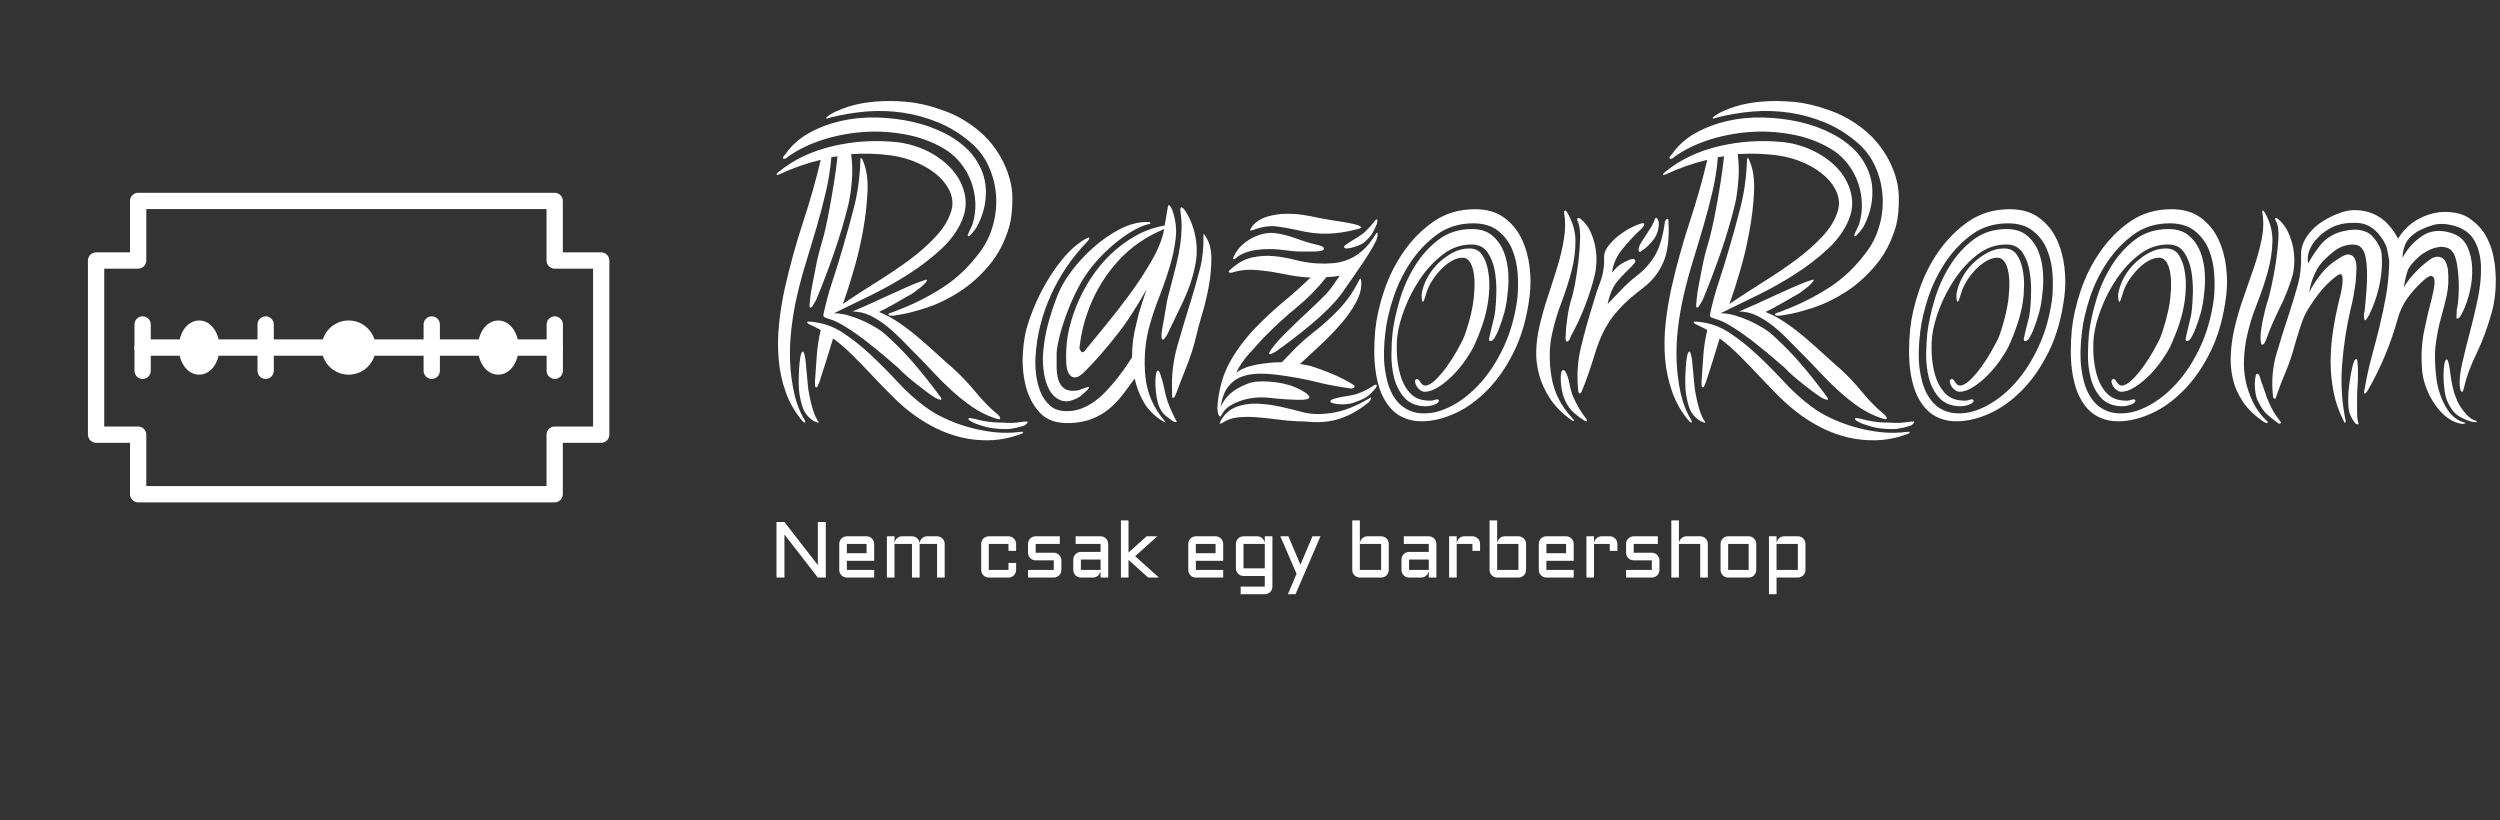 <svg xmlns="http://www.w3.org/2000/svg" version="1.1" xmlns:xlink="http://www.w3.org/1999/xlink" xmlns:svgjs="http://svgjs.dev/svgjs" width="1500" height="492" viewBox="0 0 1500 492"><rect x="0" y="0" width="1500" height="492" fill="#333333" stroke="none"/><g transform="matrix(1,0,0,1,-0.909,-37.455)"><svg viewBox="0 0 396 130" data-background-color="#ffffff" preserveAspectRatio="xMidYMid meet" height="492" width="1500" xmlns="http://www.w3.org/2000/svg" xmlns:xlink="http://www.w3.org/1999/xlink"><g id="tight-bounds" transform="matrix(1,0,0,1,0.24,9.897)"><svg viewBox="0 0 395.52 110.223" height="110.223" width="395.52"><g><svg viewBox="0 0 573.869 159.925" height="110.223" width="395.52"><g transform="matrix(1,0,0,1,178.349,23.237)"><svg viewBox="0 0 395.52 113.451" height="113.451" width="395.52"><g id="textblocktransform"><svg viewBox="0 0 395.52 113.451" height="113.451" width="395.52" id="textblock"><g><svg viewBox="0 0 395.52 78.042" height="78.042" width="395.52"><g transform="matrix(1,0,0,1,0,0)"><svg width="395.52" viewBox="0.483 -36.32 194.978 38.476" height="78.042" data-palette-color="#ffffff"><g class="wordmark-text-0" data-fill-palette-color="primary" id="text-0"><path d="M13.05-9.65L13.05-9.65Q14.65-8.2 16.05-6.58 17.45-4.95 18.75-3.2L18.75-3.2Q18.8-3.1 19.03-2.83 19.25-2.55 19.15-2.45L19.15-2.45Q19.1-2.4 18.78-2.53 18.45-2.65 18.35-2.75L18.35-2.75Q17.95-3 17.43-3.4 16.9-3.8 16.32-4.25 15.75-4.7 15.2-5.18 14.65-5.65 14.3-6.05L14.3-6.05Q14.05-6.25 13.1-7.08 12.15-7.9 10.95-8.85 9.75-9.8 8.5-10.6 7.25-11.4 6.45-11.6L6.45-11.6Q6.3-11.65 6.03-11.75 5.75-11.85 5.8-12.1L5.8-12.1Q6.2-14 6.8-15.8 7.4-17.6 7.95-19.5L7.95-19.5Q8.65-21.85 9.28-24.3 9.9-26.75 10-29.6L10-29.6Q10-29.85 10.05-29.85L10.05-29.85Q10.2-29.85 10.3-29.5L10.3-29.5Q10.9-28.15 10.8-26 10.7-23.85 10.28-21.53 9.85-19.2 9.22-17.07 8.6-14.95 8.15-13.7L8.15-13.7 8-13.3Q9.85-14.55 11.85-15.8 13.85-17.05 15.58-18.32 17.3-19.6 18.57-20.98 19.85-22.35 20.3-23.85L20.3-23.85Q20.6-24.85 20.23-25.85 19.85-26.85 18.93-27.73 18-28.6 16.6-29.25 15.2-29.9 13.5-30.15L13.5-30.15Q11.25-30.45 8.95-30.3L8.95-30.3Q9.15-28.8 9.03-27.28 8.9-25.75 8.65-24.65L8.65-24.65Q8-21.95 7-19.07 6-16.2 4.95-13.7L4.95-13.7Q4.85-13.55 4.65-13.2 4.45-12.85 4.3-12.9L4.3-12.9Q4.2-12.95 4.25-13.35 4.3-13.75 4.3-13.9L4.3-13.9Q4.35-14.5 4.53-15.38 4.7-16.25 4.88-17.2 5.05-18.15 5.28-19.03 5.5-19.9 5.7-20.55L5.7-20.55Q5.8-20.85 6.03-21.83 6.25-22.8 6.5-24.15 6.75-25.5 7-27.05 7.25-28.6 7.4-30.05L7.4-30.05 6.7-29.95Q6.55-28.05 6.1-26.1 5.65-24.15 5.08-22.18 4.5-20.2 3.88-18.18 3.25-16.15 2.8-14.2L2.8-14.2Q2.4-12.45 2.18-10.55 1.95-8.65 2.02-6.8 2.1-4.95 2.48-3.23 2.85-1.5 3.7-0.1L3.7-0.1Q3.8 0.15 3.7 0.15L3.7 0.15Q3.6 0.15 3.45 0L3.45 0Q2.2-1.45 1.55-3.25 0.9-5.05 0.73-7.03 0.55-9 0.78-11.1 1-13.2 1.45-15.2L1.45-15.2Q2.3-18.95 3.5-22.6 4.7-26.25 5.5-29.65L5.5-29.65Q4.25-29.35 3.05-28.93 1.85-28.5 0.8-28L0.8-28Q0.55-27.9 0.5-27.95L0.5-27.95Q0.45-28 0.55-28.13 0.65-28.25 0.75-28.3L0.75-28.3Q3.25-30.35 6.85-31.2 10.45-32.05 14.2-31.65L14.2-31.65Q16.15-31.4 17.78-30.55 19.4-29.7 20.45-28.48 21.5-27.25 21.83-25.75 22.15-24.25 21.5-22.75L21.5-22.75Q20.75-21 19.13-19.5 17.5-18 15.48-16.7 13.45-15.4 11.2-14.3 8.95-13.2 7-12.25L7-12.25Q7.8-12.25 8.65-12 9.5-11.75 10.33-11.38 11.15-11 11.88-10.55 12.6-10.1 13.05-9.65ZM26.9-22.15L26.9-22.15Q26.15-19.55 24.63-17.73 23.1-15.9 21.25-14.7 19.4-13.5 17.5-12.88 15.6-12.25 14.2-12.05L14.2-12.05Q13.8-11.95 13.48-11.98 13.15-12 13.2-12.1L13.2-12.1Q13.1-12.2 13.43-12.3 13.75-12.4 14.1-12.55L14.1-12.55Q16.8-13.55 19.3-15.15 21.8-16.75 23.7-19.4L23.7-19.4Q24.6-20.65 25.05-22.3 25.5-23.95 25.38-25.65 25.25-27.35 24.53-28.95 23.8-30.55 22.4-31.7L22.4-31.7Q20.75-33.1 18.8-33.9 16.85-34.7 14.8-35 12.75-35.3 10.65-35.13 8.55-34.95 6.6-34.45L6.6-34.45Q6.25-34.35 6.2-34.33 6.15-34.3 6.1-34.4L6.1-34.4Q6.1-34.45 6.5-34.75L6.5-34.75Q7.3-35.25 8.63-35.68 9.95-36.1 11.63-36.25 13.3-36.4 15.25-36.23 17.2-36.05 19.25-35.3L19.25-35.3Q21.35-34.6 23.2-33.13 25.05-31.65 26.15-29.5L26.15-29.5Q27.2-27.4 27.23-25.43 27.25-23.45 26.9-22.15ZM1.5-30.3L1.5-30.3Q2.5-31.75 4.15-32.68 5.8-33.6 7.75-34.05 9.7-34.5 11.83-34.45 13.95-34.4 15.95-33.95 17.95-33.5 19.68-32.6 21.4-31.7 22.55-30.4L22.55-30.4Q23.35-29.45 23.78-28.38 24.2-27.3 24.23-26.18 24.25-25.05 23.98-24 23.7-22.95 23.2-22.05L23.2-22.05Q23.1-21.85 22.7-21.38 22.3-20.9 22.2-21L22.2-21Q22.1-21.05 22.35-21.55 22.6-22.05 22.7-22.3L22.7-22.3Q23.1-23.6 23.03-24.88 22.95-26.15 22.53-27.25 22.1-28.35 21.4-29.23 20.7-30.1 19.9-30.65L19.9-30.65Q18-31.9 15.6-32.43 13.2-32.95 10.73-32.83 8.25-32.7 5.9-31.98 3.55-31.25 1.85-30.05L1.85-30.05Q1.4-29.65 1.25-29.8L1.25-29.8Q1.15-29.85 1.28-30.03 1.4-30.2 1.5-30.3ZM28.15 1.2L28.15 1.2Q28.45 1.15 28.45 1.25L28.45 1.25Q28.45 1.35 28.2 1.45L28.2 1.45Q26.4 2.1 24.7 2.15 23 2.2 21.45 1.83 19.9 1.45 18.55 0.78 17.2 0.1 16.1-0.7L16.1-0.7Q14.8-1.65 13.63-2.83 12.45-4 11.35-5.18 10.25-6.35 9.15-7.45 8.05-8.55 6.9-9.4L6.9-9.4Q6.05-6.6 5.35-4.45L5.35-4.45Q5.25-4.2 5.15-4 5.05-3.8 4.95-3.85L4.95-3.85Q4.85-3.9 4.85-4.13 4.85-4.35 4.85-4.6L4.85-4.6Q4.95-6 5.05-7.45 5.15-8.9 5.5-10.35L5.5-10.35Q5.15-10.55 4.83-10.7 4.5-10.85 4.1-11.05L4.1-11.05Q3.95-11.2 3.95-11.25L3.95-11.25Q3.95-11.3 4.08-11.3 4.2-11.3 4.3-11.3L4.3-11.3Q6.3-11.15 7.95-10.08 9.6-9 11.15-7.55 12.7-6.1 14.2-4.48 15.7-2.85 17.4-1.6L17.4-1.6Q18.35-0.9 19.58-0.33 20.8 0.25 22.2 0.65 23.6 1.05 25.13 1.23 26.65 1.4 28.15 1.2ZM20.4-6.1L20.4-6.1Q21.8-4.85 23.08-3.3 24.35-1.75 25.55-0.8L25.55-0.8Q25.9-0.45 25.85-0.3L25.85-0.3Q25.75-0.2 25.6-0.25 25.45-0.3 25.25-0.35L25.25-0.35Q23.9-0.8 22.73-1.6 21.55-2.4 20.45-3.4 19.35-4.4 18.32-5.5 17.3-6.6 16.25-7.65L16.25-7.65Q15.55-8.35 14.73-9.2 13.9-10.05 13-10.78 12.1-11.5 11.13-11.98 10.15-12.45 9.1-12.45L9.1-12.45 11.05-13.3Q11.8-13.65 12.9-14.15 14-14.65 15-15.1 16-15.55 16.75-15.83 17.5-16.1 17.55-16.05L17.55-16.05Q17.6-15.95 17.38-15.7 17.15-15.45 16.78-15.15 16.4-14.85 16.05-14.6 15.7-14.35 15.55-14.3L15.55-14.3Q14.6-13.75 13.78-13.28 12.95-12.8 12.1-12.4L12.1-12.4Q13.25-11.95 14.45-11.13 15.65-10.3 16.75-9.35 17.85-8.4 18.8-7.53 19.75-6.65 20.4-6.1ZM4.2-3L4.2-3Q4.35-2.15 4.6-1.35 4.85-0.55 5.2 0L5.2 0Q5.25 0 5.28 0.08 5.3 0.15 5.2 0.15L5.2 0.15Q5.1 0.15 4.98 0.08 4.85 0 4.75 0L4.75 0Q4.1-0.4 3.73-0.98 3.35-1.55 3.1-3L3.1-3Q3-3.55 3-4.4 3-5.25 3.05-6.03 3.1-6.8 3.2-7.35 3.3-7.9 3.5-7.9L3.5-7.9Q3.55-7.9 3.63-7.65 3.7-7.4 3.75-7.08 3.8-6.75 3.83-6.45 3.85-6.15 3.85-6.05L3.85-6.05Q3.95-5.2 4-4.45 4.05-3.7 4.2-3ZM26.1 0.15L26.1 0.15Q26.9 0.2 27.33 0.18 27.75 0.15 28.45 0.05L28.45 0.05Q28.5 0.05 28.7 0.03 28.9 0 28.95 0.05L28.95 0.05Q29 0.15 28.83 0.3 28.65 0.45 28.55 0.5L28.55 0.5Q27.75 0.75 27.08 0.85 26.4 0.95 25.1 0.8L25.1 0.8Q24.65 0.75 24.1 0.6 23.55 0.45 23.1 0.28 22.65 0.1 22.4-0.08 22.15-0.25 22.3-0.35L22.3-0.35Q22.4-0.4 22.93-0.28 23.45-0.15 23.65-0.1L23.65-0.1Q24.35 0.05 24.95 0.1 25.55 0.15 26.1 0.15ZM47.95-17.6L47.95-17.6Q47.55-15.6 46.6-13.6 45.65-11.6 44.8-9.85L44.8-9.85Q44.75-9.75 44.57-9.5 44.4-9.25 44.3-9.25L44.3-9.25Q44.15-9.3 44.15-9.58 44.15-9.85 44.15-9.95L44.15-9.95Q44.2-10.4 44.32-11.03 44.45-11.65 44.55-12.33 44.65-13 44.77-13.63 44.9-14.25 45.05-14.75L45.05-14.75Q45.5-16.45 45.8-17.68 46.1-18.9 46.25-19.9 46.4-20.9 46.42-21.8 46.45-22.7 46.3-23.75L46.3-23.75Q46.25-24.15 46.35-24.25L46.35-24.25Q46.45-24.3 46.6-24.15 46.75-24 46.85-23.85L46.85-23.85Q47.7-22.5 48-20.88 48.3-19.25 47.95-17.6ZM48.95-21.25L49.15-20.95Q49.8-20 49.8-18.45 49.8-16.9 49.5-15.28 49.2-13.65 48.75-12.15 48.3-10.65 48.1-9.75L48.1-9.75Q47.7-8 47-6.25 46.3-4.5 45.8-3.15L45.8-3.15Q45.75-3 45.65-2.83 45.55-2.65 45.45-2.65L45.45-2.65Q45.35-2.65 45.35-2.85 45.35-3.05 45.35-3.2L45.35-3.2Q45.2-5.95 45.95-8.58 46.7-11.2 47.55-13.9L47.55-13.9Q48.05-15.55 48.5-17.28 48.95-19 48.9-21.05L48.9-21.05Q48.9-21.25 48.95-21.25L48.95-21.25ZM44.45-21.8L44.45-21.8Q41.4-20.55 39.27-18.23 37.15-15.9 36-13L36-13Q35.5-11.7 35.25-10.68 35-9.65 34.85-8.45L34.85-8.45Q34.8-8.2 35-7.95 35.2-7.7 35.4-7.95L35.4-7.95Q36.3-9.05 37.7-10.75 39.1-12.45 40.5-14.35 41.9-16.25 43.02-18.2 44.15-20.15 44.45-21.8ZM41.1-4.85L41.1-4.85Q40.35-3.8 39.65-2.9 38.95-2 38.1-1.33 37.25-0.65 36.2-0.25 35.15 0.15 33.8 0.2L33.8 0.2Q31.55 0.3 30.37-0.95 29.2-2.2 28.75-4 28.3-5.8 28.42-7.73 28.55-9.65 28.95-10.9L28.95-10.9Q29.5-12.65 30.27-14.23 31.05-15.8 31.92-17.07 32.8-18.35 33.72-19.28 34.65-20.2 35.55-20.7L35.55-20.7Q35.6-20.7 35.77-20.8 35.95-20.9 35.95-20.75L35.95-20.75Q36-20.75 35.9-20.6 35.8-20.45 35.7-20.35L35.7-20.35Q33.1-17.65 31.57-14.25 30.05-10.85 29.85-7.25L29.85-7.25Q29.8-6.35 29.92-5.3 30.05-4.25 30.42-3.33 30.8-2.4 31.5-1.78 32.2-1.15 33.4-1.15L33.4-1.15Q34.35-1.15 35.15-1.48 35.95-1.8 36.65-2.33 37.35-2.85 37.92-3.48 38.5-4.1 38.95-4.65L38.95-4.65Q39.95-5.9 40.8-7.25L40.8-7.25Q40.8-8.25 40.92-9.2 41.05-10.15 41.3-11.1L41.3-11.1Q41.45-11.8 41.57-12.23 41.7-12.65 41.82-13.03 41.95-13.4 42.07-13.83 42.2-14.25 42.45-14.95L42.45-14.95Q41.65-13.55 40.87-12.33 40.1-11.1 39.22-9.98 38.35-8.85 37.42-7.78 36.5-6.7 35.4-5.6L35.4-5.6Q34.55-4.75 34-5.05 33.45-5.35 33.35-6.45L33.35-6.45Q33.25-8.15 33.52-9.75 33.8-11.35 34.5-13.1L34.5-13.1Q35.15-14.7 36.12-16.2 37.1-17.7 38.37-18.93 39.65-20.15 41.2-21.03 42.75-21.9 44.5-22.2L44.5-22.2Q44.6-22.75 44.67-23.15 44.75-23.55 44.8-23.95L44.8-23.95Q44.9-24.5 44.9-24.5L44.9-24.5Q45-24.55 45.12-24.4 45.25-24.25 45.35-24L45.35-24Q45.95-22.35 45.75-20.7 45.55-19.05 45.02-17.35 44.5-15.65 43.8-13.88 43.1-12.1 42.65-10.3L42.65-10.3Q42.05-7.75 42.32-5.03 42.6-2.3 44.45-0.1L44.45-0.1Q44.6 0.1 44.6 0.1L44.6 0.1Q44.55 0.15 44.3 0L44.3 0Q42.85-0.9 42.12-2.18 41.4-3.45 41.1-4.85ZM42.85-22.55L42.85-22.55Q42.95-22.45 42.82-22.4 42.7-22.35 42.3-22.25L42.3-22.25Q41.65-22.05 40.72-21.5 39.8-20.95 38.77-20.1 37.75-19.25 36.75-18.13 35.75-17 35-15.7L35-15.7Q34.25-14.35 33.72-13.05 33.2-11.75 32.87-10.68 32.55-9.6 32.4-8.83 32.25-8.05 32.25-7.75L32.25-7.75Q32.25-7 32.25-6.18 32.25-5.35 32.45-4.7 32.65-4.05 33.15-3.7 33.65-3.35 34.65-3.5L34.65-3.5Q34.7-3.5 34.9-3.58 35.1-3.65 35.3-3.73 35.5-3.8 35.67-3.85 35.85-3.9 35.9-3.9L35.9-3.9Q35.95-3.8 35.82-3.65 35.7-3.5 35.5-3.33 35.3-3.15 35.12-3 34.95-2.85 34.9-2.8L34.9-2.8Q33.65-2.05 32.8-2.35 31.95-2.65 31.47-3.48 31-4.3 30.82-5.43 30.65-6.55 30.7-7.45L30.7-7.45Q30.8-9.2 31.25-10.93 31.7-12.65 32.4-14.4L32.4-14.4Q32.95-15.75 34.05-17.18 35.15-18.6 36.52-19.8 37.9-21 39.4-21.78 40.9-22.55 42.3-22.6L42.3-22.6Q42.8-22.6 42.85-22.55ZM45.8-0.1L45.8-0.1Q45.9 0.05 45.85 0.1L45.85 0.1Q45.7 0.1 45.45 0L45.45 0Q45.3-0.1 44.65-0.6 44-1.1 43.7-2.2L43.7-2.2Q43.6-2.6 43.52-3.23 43.45-3.85 43.45-4.4 43.45-4.95 43.52-5.35 43.6-5.75 43.75-5.75L43.75-5.75Q43.9-5.75 44.07-5.15 44.25-4.55 44.3-4.4L44.3-4.4Q44.45-3.7 44.57-3.18 44.7-2.65 44.85-2.2L44.85-2.2Q45.05-1.65 45.37-0.95 45.7-0.25 45.8-0.1ZM68.55-22.35L68.55-22.35Q68.3-21.75 68.07-21.35 67.85-20.95 67.25-20.4L67.25-20.4Q67-20.15 66.57-19.98 66.15-19.8 65.77-19.7 65.4-19.6 65.12-19.6 64.85-19.6 64.85-19.8L64.85-19.8Q64.85-19.9 65.27-20.18 65.7-20.45 65.85-20.55L65.85-20.55Q66.45-20.9 66.77-21.13 67.1-21.35 67.32-21.58 67.55-21.8 67.77-22.05 68-22.3 68.35-22.75L68.35-22.75Q68.6-23 68.62-22.83 68.65-22.65 68.55-22.35ZM66.4-21.8L66.4-21.8Q65.45-21.55 64.65-21.43 63.85-21.3 63.05-21.28 62.25-21.25 61.37-21.35 60.5-21.45 59.45-21.7L59.45-21.7Q58.35-21.95 57.2-22.1 56.05-22.25 54.55-21.7L54.55-21.7Q54.5-21.7 54.35-21.65 54.2-21.6 54.2-21.65L54.2-21.65Q54.2-21.75 54.3-21.9 54.4-22.05 54.45-22.15L54.45-22.15Q55.1-22.9 56.1-23.2 57.1-23.5 58.17-23.53 59.25-23.55 60.22-23.4 61.2-23.25 61.8-23.1L61.8-23.1Q63.05-22.85 64.27-22.68 65.5-22.5 66.4-22.25L66.4-22.25Q66.5-22.2 66.72-22.08 66.95-21.95 66.4-21.8ZM62.55-19.6L62.55-19.6Q62.55-19.4 62.32-19.35 62.1-19.3 62.05-19.3L62.05-19.3Q61.75-19.25 61.2-19.25 60.65-19.25 60.1-19.25 59.55-19.25 59-19.3 58.45-19.35 58.15-19.4L58.15-19.4Q56.4-19.65 54.87-19.43 53.35-19.2 52.5-18.45L52.5-18.45Q52.25-18.3 52.25-18.45L52.25-18.45Q52.25-18.55 52.3-18.6L52.3-18.6Q52.3-18.65 52.35-18.7L52.35-18.7Q52.7-19.45 53.27-19.98 53.85-20.5 54.5-20.83 55.15-21.15 55.8-21.28 56.45-21.4 56.95-21.35L56.95-21.35Q58.15-21.2 59.42-20.73 60.7-20.25 62.05-19.95L62.05-19.95Q62.1-19.95 62.32-19.85 62.55-19.75 62.55-19.6ZM68.55-4.1L68.55-4.1Q68.6-4 68.47-3.83 68.35-3.65 68.25-3.55L68.25-3.55Q67.65-2.85 67.1-2.58 66.55-2.3 65.75-2.05L65.75-2.05Q65.35-1.95 64.92-1.93 64.5-1.9 64.12-1.95 63.75-2 63.5-2.08 63.25-2.15 63.3-2.3L63.3-2.3Q63.35-2.45 63.8-2.58 64.25-2.7 64.5-2.75L64.5-2.75Q65-2.85 65.4-2.9 65.8-2.95 66.3-3.1L66.3-3.1Q67.3-3.45 68.2-4.05L68.2-4.05Q68.3-4.15 68.42-4.15 68.55-4.15 68.55-4.1ZM67.7-2.2L67.7-2.2Q66.4-1.15 65.27-0.65 64.15-0.15 63.12 0 62.1 0.15 61.2 0.08 60.3 0 59.55 0L59.55 0Q58.5-0.05 57.35-0.2 56.2-0.35 55.05-0.45 53.9-0.55 52.87-0.45 51.85-0.35 51.1 0.15L51.1 0.15Q50.85 0.3 50.8 0.25L50.8 0.25Q50.65 0.25 50.8 0.1L50.8 0.1Q50.8 0.05 50.85-0.05L50.85-0.05Q51.5-1.2 52.62-1.63 53.75-2.05 55.02-2 56.3-1.95 57.65-1.65 59-1.35 60.1-1.05L60.1-1.05Q61.5-0.65 63.47-0.95 65.45-1.25 67.7-2.6L67.7-2.6Q68-2.8 67.9-2.55 67.8-2.3 67.7-2.2ZM60.85-2.65L60.85-2.65Q60.85-2.55 60.62-2.5 60.4-2.45 60.3-2.45L60.3-2.45Q59.7-2.4 58.47-2.48 57.25-2.55 56.5-2.65L56.5-2.65Q55.65-2.75 54.8-2.68 53.95-2.6 53.2-2.35 52.45-2.1 51.9-1.75 51.35-1.4 51.1-0.95L51.1-0.95Q51-0.8 50.92-0.65 50.85-0.5 50.75-0.55L50.75-0.55Q50.6-0.65 50.52-1.05 50.45-1.45 50.5-1.9L50.5-1.9Q50.75-4.6 51.85-6.63 52.95-8.65 54.75-10.55L54.75-10.55Q56.35-12.2 57.97-13.55 59.6-14.9 61.05-16.3L61.05-16.3Q59.85-16.35 58.7-16.57 57.55-16.8 56.45-16.98 55.35-17.15 54.3-17.18 53.25-17.2 52.25-16.9L52.25-16.9Q52-16.8 51.82-16.88 51.65-16.95 51.95-17.2L51.95-17.2Q53.15-18.3 54.4-18.57 55.65-18.85 56.9-18.73 58.15-18.6 59.4-18.28 60.65-17.95 61.9-17.9L61.9-17.9Q62.75-17.85 63.6-17.93 64.45-18 65.27-18.32 66.1-18.65 66.87-19.3 67.65-19.95 68.35-21.1L68.35-21.1Q68.55-21.4 68.6-21.4L68.6-21.4Q68.65-21.4 68.65-21.2L68.65-21.2 68.65-21.05Q68.6-20.65 68.15-19.85 67.7-19.05 67.05-18.07 66.4-17.1 65.72-16.13 65.05-15.15 64.55-14.45L64.55-14.45Q63.95-13.65 63.05-12.75 62.15-11.85 61.1-10.98 60.05-10.1 59-9.3 57.95-8.5 57.1-7.9L57.1-7.9Q57-7.85 56.72-7.7 56.45-7.55 56.35-7.65L56.35-7.65Q56.3-7.7 56.45-7.95 56.6-8.2 56.7-8.3L56.7-8.3Q56.95-8.65 57.42-9.18 57.9-9.7 58.47-10.25 59.05-10.8 59.57-11.33 60.1-11.85 60.5-12.2L60.5-12.2Q61.3-12.95 61.85-13.48 62.4-14 62.82-14.45 63.25-14.9 63.57-15.38 63.9-15.85 64.35-16.5L64.35-16.5Q64.1-16.45 63.6-16.4 63.1-16.35 62.85-16.35L62.85-16.35Q61.3-14.4 59.37-12.83 57.45-11.25 55.65-9.4L55.65-9.4Q54.9-8.55 54.05-7.63 53.2-6.7 52.6-5.5L52.6-5.5Q53.45-6.15 54.95-6.43 56.45-6.7 57.8-6.7L57.8-6.7Q58.65-7.6 59.42-8.38 60.2-9.15 61.2-9.95L61.2-9.95Q62.9-11.25 64.25-12.68 65.6-14.1 66.5-15.9L66.5-15.9Q66.7-16.3 66.75-16.15 66.8-16 66.8-15.75L66.8-15.75Q66.85-14.65 66.17-13.43 65.5-12.2 64.45-11 63.4-9.8 62.15-8.63 60.9-7.45 59.85-6.5L59.85-6.5Q60.1-6.45 60.4-6.4 60.7-6.35 60.95-6.3L60.95-6.3Q62.25-5.9 63.6-5.33 64.95-4.75 65.8-4.2L65.8-4.2Q66.15-4 66-3.85L66-3.85Q65.8-3.65 65.4-3.75L65.4-3.75Q63.3-4.05 61.62-4.48 59.95-4.9 57.8-5.2L57.8-5.2Q56.5-5.4 55.32-5.4 54.15-5.4 53.22-5.05 52.3-4.7 51.67-3.88 51.05-3.05 50.85-1.6L50.85-1.6Q51.4-2.9 52.65-3.65 53.9-4.4 54.9-4.5L54.9-4.5Q56.45-4.6 57.95-4.28 59.45-3.95 60.6-3.15L60.6-3.15Q60.65-3.1 60.82-2.93 61-2.75 60.85-2.65ZM84.49-13.85L84.49-13.85Q84.64-15.2 84.54-16.7 84.44-18.2 83.92-19.48 83.39-20.75 82.32-21.6 81.24-22.45 79.49-22.45L79.49-22.45Q77.14-22.45 75.39-21.18 73.64-19.9 72.39-18.03 71.14-16.15 70.44-14.03 69.74-11.9 69.54-10.15L69.54-10.15Q69.24-7.75 69.47-6 69.69-4.25 70.29-3.13 70.89-2 71.82-1.45 72.74-0.9 73.84-0.9L73.84-0.9Q75.39-0.85 77.12-1.78 78.84-2.7 80.34-4.38 81.84-6.05 82.97-8.47 84.09-10.9 84.49-13.85ZM68.39-10.4L68.39-10.4Q68.59-12.4 69.39-14.8 70.19-17.2 71.62-19.25 73.04-21.3 75.04-22.68 77.04-24.05 79.69-24.05L79.69-24.05Q81.69-24.05 82.99-23.1 84.29-22.15 84.99-20.68 85.69-19.2 85.89-17.48 86.09-15.75 85.89-14.2L85.89-14.2Q85.44-10.6 84.14-7.95 82.84-5.3 81.09-3.53 79.34-1.75 77.39-0.88 75.44 0 73.64 0L73.64 0Q72.29 0 71.22-0.6 70.14-1.2 69.42-2.48 68.69-3.75 68.42-5.73 68.14-7.7 68.39-10.4ZM73.99-3.35L73.99-3.35Q73.74-3.35 73.49-3.53 73.24-3.7 73.09-3.95 72.94-4.2 72.89-4.45 72.84-4.7 73.09-4.8L73.09-4.8Q73.24-4.85 73.49-4.45 73.74-4.05 74.04-4.05L74.04-4.05Q74.54-4.05 75.22-4.7 75.89-5.35 76.52-6.23 77.14-7.1 77.62-7.95 78.09-8.8 78.29-9.2L78.29-9.2Q78.49-9.6 78.69-10.23 78.89-10.85 79.07-11.5 79.24-12.15 79.37-12.78 79.49-13.4 79.54-13.85L79.54-13.85Q79.79-16.1 79.44-17.32 79.09-18.55 78.29-18.55L78.29-18.55Q77.69-18.55 77.04-18.18 76.39-17.8 75.82-17.2 75.24-16.6 74.79-15.88 74.34-15.15 74.14-14.4L74.14-14.4Q73.89-13.55 73.79-13.55L73.79-13.55Q73.64-13.55 73.64-14.4L73.64-14.4Q73.79-15.35 74.29-16.28 74.79-17.2 75.54-17.93 76.29-18.65 77.19-19.13 78.09-19.6 79.04-19.6L79.04-19.6Q79.99-19.6 80.47-18.93 80.94-18.25 81.14-17.28 81.34-16.3 81.32-15.28 81.29-14.25 81.19-13.65L81.19-13.65Q80.99-12.3 80.57-11.03 80.14-9.75 79.54-8.45L79.54-8.45Q79.24-7.85 78.64-6.98 78.04-6.1 77.27-5.3 76.49-4.5 75.62-3.93 74.74-3.35 73.99-3.35ZM75.59-2.4L75.59-2.4Q75.64-2.1 75.12-1.9 74.59-1.7 74.04-1.7L74.04-1.7Q72.49-1.75 71.67-2.7 70.84-3.65 70.52-4.95 70.19-6.25 70.22-7.65 70.24-9.05 70.34-10L70.34-10Q70.54-11.65 71.14-13.7 71.74-15.75 72.84-17.55 73.94-19.35 75.54-20.58 77.14-21.8 79.34-21.8L79.34-21.8Q80.79-21.8 81.67-21.05 82.54-20.3 82.97-19.2 83.39-18.1 83.47-16.82 83.54-15.55 83.39-14.5L83.39-14.5Q83.29-13.35 83.04-12.4 82.79-11.45 82.34-10.3L82.34-10.3Q82.19-9.95 81.94-9.5 81.69-9.05 81.39-9.1L81.39-9.1Q81.24-9.15 81.32-9.5 81.39-9.85 81.52-10.38 81.64-10.9 81.79-11.48 81.94-12.05 81.99-12.55L81.99-12.55Q82.09-13.4 82.12-14.68 82.14-15.95 81.92-17.15 81.69-18.35 81.09-19.2 80.49-20.05 79.29-20.05L79.29-20.05Q77.54-20.05 76.07-18.93 74.59-17.8 73.49-16.18 72.39-14.55 71.72-12.78 71.04-11 70.89-9.65L70.89-9.65Q70.79-8.85 70.84-7.65 70.89-6.45 71.22-5.28 71.54-4.1 72.29-3.25 73.04-2.4 74.34-2.35L74.34-2.35Q74.74-2.3 75.12-2.43 75.49-2.55 75.59-2.4ZM93.29-16.65L93.29-16.65Q92.89-14.95 92.17-13.08 91.44-11.2 90.54-9.6L90.54-9.6Q90.54-9.5 90.42-9.28 90.29-9.05 90.09-9.05L90.09-9.05Q89.99-9.05 89.97-9.35 89.94-9.65 89.99-9.75L89.99-9.75Q89.99-10.55 90.19-11.88 90.39-13.2 90.69-14.05L90.69-14.05Q90.79-14.35 91.02-15.5 91.24-16.65 91.42-18.07 91.59-19.5 91.62-20.83 91.64-22.15 91.29-22.8L91.29-22.8 91.29-23Q91.49-23.15 91.74-22.9L91.74-22.9Q92.39-22.35 92.77-21.55 93.14-20.75 93.32-19.88 93.49-19 93.47-18.15 93.44-17.3 93.29-16.65ZM95.24-16.85L95.24-16.85Q95.79-17.55 96.29-17.85 96.79-18.15 97.29-18.35L97.29-18.35Q97.34-18.35 97.54-18.4 97.74-18.45 97.84-18.3L97.84-18.3Q97.94-18.15 97.79-17.95 97.64-17.75 97.54-17.65L97.54-17.65Q97.19-17.3 96.77-16.88 96.34-16.45 95.99-16.05L95.99-16.05Q95.49-15.5 95.19-14.78 94.89-14.05 94.74-13.3L94.74-13.3Q95.59-14.2 96.37-15 97.14-15.8 98.04-16.5L98.04-16.5Q99.19-17.35 100.04-18.7 100.89-20.05 101.24-22.65L101.24-22.65Q101.34-22.9 101.49-22.95 101.64-23 101.64-22.6L101.64-22.6Q101.79-19.7 101.04-18 100.29-16.3 98.79-15.15L98.79-15.15Q97.99-14.55 97.19-13.85 96.39-13.15 95.67-12.3 94.94-11.45 94.34-10.3 93.74-9.15 93.29-7.65L93.29-7.65Q92.94-6.5 92.59-5.48 92.24-4.45 91.84-3.5L91.84-3.5Q91.74-3.15 91.54-3.15L91.54-3.15Q91.39-3.2 91.39-3.65L91.39-3.65Q91.14-6.05 91.72-8.43 92.29-10.8 93.09-13.35L93.09-13.35Q93.44-14.6 93.92-15.85 94.39-17.1 94.34-18.7L94.34-18.7Q94.34-19.25 94.79-19.85 95.24-20.45 95.89-20.98 96.54-21.5 97.24-21.88 97.94-22.25 98.44-22.4L98.44-22.4Q98.89-22.55 98.89-22.35 98.89-22.15 98.59-21.85L98.59-21.85Q97.54-20.9 96.47-19.6 95.39-18.3 95.24-16.85ZM90.89-0.05L90.89-0.05Q90.84 0 90.82-0.03 90.79-0.05 90.54-0.2L90.54-0.2Q89.04-1.3 88.19-2.6 87.34-3.9 86.97-5.28 86.59-6.65 86.64-8.03 86.69-9.4 86.99-10.7L86.99-10.7Q87.39-12.45 87.97-14.18 88.54-15.9 89.04-17.53 89.54-19.15 89.79-20.73 90.04-22.3 89.79-23.75L89.79-23.75Q89.79-23.85 89.94-23.9L89.94-23.9Q89.99-23.9 90.04-23.83 90.09-23.75 90.14-23.7L90.14-23.7Q91.09-22.1 91.09-20.43 91.09-18.75 90.64-17.03 90.19-15.3 89.52-13.53 88.84-11.75 88.44-9.95L88.44-9.95Q87.94-7.65 88.37-5.05 88.79-2.45 90.69-0.4L90.69-0.4Q90.79-0.25 90.89-0.2 90.99-0.15 90.89-0.05ZM92.39 0L92.39 0Q92.29 0 92.19-0.05L92.19-0.05 91.99-0.15Q91.29-0.6 90.74-1.13 90.19-1.65 89.79-2.65L89.79-2.65Q89.64-3 89.54-3.58 89.44-4.15 89.42-4.65 89.39-5.15 89.47-5.5 89.54-5.85 89.74-5.8L89.74-5.8Q89.89-5.8 90.07-5.4 90.24-5 90.34-4.6L90.34-4.6Q90.44-4.05 90.57-3.55 90.69-3.05 90.89-2.65L90.89-2.65Q91.44-1.4 92.34-0.25L92.34-0.25Q92.44 0 92.39 0ZM100.54-22.45L100.54-22.45Q100.54-21.4 99.94-20.6 99.34-19.8 98.49-19.25L98.49-19.25Q98.34-19.15 98.29-19.28 98.24-19.4 98.24-19.45L98.24-19.45Q98.24-19.75 98.49-20.18 98.74-20.6 99.07-21.08 99.39-21.55 99.69-22.05 99.99-22.55 100.09-22.95L100.09-22.95Q100.24-23.2 100.39-22.95 100.54-22.7 100.54-22.45ZM113.59-9.65L113.59-9.65Q115.19-8.2 116.59-6.58 117.99-4.95 119.29-3.2L119.29-3.2Q119.34-3.1 119.56-2.83 119.79-2.55 119.69-2.45L119.69-2.45Q119.64-2.4 119.31-2.53 118.99-2.65 118.89-2.75L118.89-2.75Q118.49-3 117.96-3.4 117.44-3.8 116.86-4.25 116.29-4.7 115.74-5.18 115.19-5.65 114.84-6.05L114.84-6.05Q114.59-6.25 113.64-7.08 112.69-7.9 111.49-8.85 110.29-9.8 109.04-10.6 107.79-11.4 106.99-11.6L106.99-11.6Q106.84-11.65 106.56-11.75 106.29-11.85 106.34-12.1L106.34-12.1Q106.74-14 107.34-15.8 107.94-17.6 108.49-19.5L108.49-19.5Q109.19-21.85 109.81-24.3 110.44-26.75 110.54-29.6L110.54-29.6Q110.54-29.85 110.59-29.85L110.59-29.85Q110.74-29.85 110.84-29.5L110.84-29.5Q111.44-28.15 111.34-26 111.24-23.85 110.81-21.53 110.39-19.2 109.76-17.07 109.14-14.95 108.69-13.7L108.69-13.7 108.54-13.3Q110.39-14.55 112.39-15.8 114.39-17.05 116.11-18.32 117.84-19.6 119.11-20.98 120.39-22.35 120.84-23.85L120.84-23.85Q121.14-24.85 120.76-25.85 120.39-26.85 119.46-27.73 118.54-28.6 117.14-29.25 115.74-29.9 114.04-30.15L114.04-30.15Q111.79-30.45 109.49-30.3L109.49-30.3Q109.69-28.8 109.56-27.28 109.44-25.75 109.19-24.65L109.19-24.65Q108.54-21.95 107.54-19.07 106.54-16.2 105.49-13.7L105.49-13.7Q105.39-13.55 105.19-13.2 104.99-12.85 104.84-12.9L104.84-12.9Q104.74-12.95 104.79-13.35 104.84-13.75 104.84-13.9L104.84-13.9Q104.89-14.5 105.06-15.38 105.24-16.25 105.41-17.2 105.59-18.15 105.81-19.03 106.04-19.9 106.24-20.55L106.24-20.55Q106.34-20.85 106.56-21.83 106.79-22.8 107.04-24.15 107.29-25.5 107.54-27.05 107.79-28.6 107.94-30.05L107.94-30.05 107.24-29.95Q107.09-28.05 106.64-26.1 106.19-24.15 105.61-22.18 105.04-20.2 104.41-18.18 103.79-16.15 103.34-14.2L103.34-14.2Q102.94-12.45 102.71-10.55 102.49-8.65 102.56-6.8 102.64-4.95 103.01-3.23 103.39-1.5 104.24-0.1L104.24-0.1Q104.34 0.15 104.24 0.15L104.24 0.15Q104.14 0.15 103.99 0L103.99 0Q102.74-1.45 102.09-3.25 101.44-5.05 101.26-7.03 101.09-9 101.31-11.1 101.54-13.2 101.99-15.2L101.99-15.2Q102.84-18.95 104.04-22.6 105.24-26.25 106.04-29.65L106.04-29.65Q104.79-29.35 103.59-28.93 102.39-28.5 101.34-28L101.34-28Q101.09-27.9 101.04-27.95L101.04-27.95Q100.99-28 101.09-28.13 101.19-28.25 101.29-28.3L101.29-28.3Q103.79-30.35 107.39-31.2 110.99-32.05 114.74-31.65L114.74-31.65Q116.69-31.4 118.31-30.55 119.94-29.7 120.99-28.48 122.04-27.25 122.36-25.75 122.69-24.25 122.04-22.75L122.04-22.75Q121.29-21 119.66-19.5 118.04-18 116.01-16.7 113.99-15.4 111.74-14.3 109.49-13.2 107.54-12.25L107.54-12.25Q108.34-12.25 109.19-12 110.04-11.75 110.86-11.38 111.69-11 112.41-10.55 113.14-10.1 113.59-9.65ZM127.44-22.15L127.44-22.15Q126.69-19.55 125.16-17.73 123.64-15.9 121.79-14.7 119.94-13.5 118.04-12.88 116.14-12.25 114.74-12.05L114.74-12.05Q114.34-11.95 114.01-11.98 113.69-12 113.74-12.1L113.74-12.1Q113.64-12.2 113.96-12.3 114.29-12.4 114.64-12.55L114.64-12.55Q117.34-13.55 119.84-15.15 122.34-16.75 124.24-19.4L124.24-19.4Q125.14-20.65 125.59-22.3 126.04-23.95 125.91-25.65 125.79-27.35 125.06-28.95 124.34-30.55 122.94-31.7L122.94-31.7Q121.29-33.1 119.34-33.9 117.39-34.7 115.34-35 113.29-35.3 111.19-35.13 109.09-34.95 107.14-34.45L107.14-34.45Q106.79-34.35 106.74-34.33 106.69-34.3 106.64-34.4L106.64-34.4Q106.64-34.45 107.04-34.75L107.04-34.75Q107.84-35.25 109.16-35.68 110.49-36.1 112.16-36.25 113.84-36.4 115.79-36.23 117.74-36.05 119.79-35.3L119.79-35.3Q121.89-34.6 123.74-33.13 125.59-31.65 126.69-29.5L126.69-29.5Q127.74-27.4 127.76-25.43 127.79-23.45 127.44-22.15ZM102.04-30.3L102.04-30.3Q103.04-31.75 104.69-32.68 106.34-33.6 108.29-34.05 110.24-34.5 112.36-34.45 114.49-34.4 116.49-33.95 118.49-33.5 120.21-32.6 121.94-31.7 123.09-30.4L123.09-30.4Q123.89-29.45 124.31-28.38 124.74-27.3 124.76-26.18 124.79-25.05 124.51-24 124.24-22.95 123.74-22.05L123.74-22.05Q123.64-21.85 123.24-21.38 122.84-20.9 122.74-21L122.74-21Q122.64-21.05 122.89-21.55 123.14-22.05 123.24-22.3L123.24-22.3Q123.64-23.6 123.56-24.88 123.49-26.15 123.06-27.25 122.64-28.35 121.94-29.23 121.24-30.1 120.44-30.65L120.44-30.65Q118.54-31.9 116.14-32.43 113.74-32.95 111.26-32.83 108.79-32.7 106.44-31.98 104.09-31.25 102.39-30.05L102.39-30.05Q101.94-29.65 101.79-29.8L101.79-29.8Q101.69-29.85 101.81-30.03 101.94-30.2 102.04-30.3ZM128.69 1.2L128.69 1.2Q128.99 1.15 128.99 1.25L128.99 1.25Q128.99 1.35 128.74 1.45L128.74 1.45Q126.94 2.1 125.24 2.15 123.54 2.2 121.99 1.83 120.44 1.45 119.09 0.78 117.74 0.1 116.64-0.7L116.64-0.7Q115.34-1.65 114.16-2.83 112.99-4 111.89-5.18 110.79-6.35 109.69-7.45 108.59-8.55 107.44-9.4L107.44-9.4Q106.59-6.6 105.89-4.45L105.89-4.45Q105.79-4.2 105.69-4 105.59-3.8 105.49-3.85L105.49-3.85Q105.39-3.9 105.39-4.13 105.39-4.35 105.39-4.6L105.39-4.6Q105.49-6 105.59-7.45 105.69-8.9 106.04-10.35L106.04-10.35Q105.69-10.55 105.36-10.7 105.04-10.85 104.64-11.05L104.64-11.05Q104.49-11.2 104.49-11.25L104.49-11.25Q104.49-11.3 104.61-11.3 104.74-11.3 104.84-11.3L104.84-11.3Q106.84-11.15 108.49-10.08 110.14-9 111.69-7.55 113.24-6.1 114.74-4.48 116.24-2.85 117.94-1.6L117.94-1.6Q118.89-0.9 120.11-0.33 121.34 0.25 122.74 0.65 124.14 1.05 125.66 1.23 127.19 1.4 128.69 1.2ZM120.94-6.1L120.94-6.1Q122.34-4.85 123.61-3.3 124.89-1.75 126.09-0.8L126.09-0.8Q126.44-0.45 126.39-0.3L126.39-0.3Q126.29-0.2 126.14-0.25 125.99-0.3 125.79-0.35L125.79-0.35Q124.44-0.8 123.26-1.6 122.09-2.4 120.99-3.4 119.89-4.4 118.86-5.5 117.84-6.6 116.79-7.65L116.79-7.65Q116.09-8.35 115.26-9.2 114.44-10.05 113.54-10.78 112.64-11.5 111.66-11.98 110.69-12.45 109.64-12.45L109.64-12.45 111.59-13.3Q112.34-13.65 113.44-14.15 114.54-14.65 115.54-15.1 116.54-15.55 117.29-15.83 118.04-16.1 118.09-16.05L118.09-16.05Q118.14-15.95 117.91-15.7 117.69-15.45 117.31-15.15 116.94-14.85 116.59-14.6 116.24-14.35 116.09-14.3L116.09-14.3Q115.14-13.75 114.31-13.28 113.49-12.8 112.64-12.4L112.64-12.4Q113.79-11.95 114.99-11.13 116.19-10.3 117.29-9.35 118.39-8.4 119.34-7.53 120.29-6.65 120.94-6.1ZM104.74-3L104.74-3Q104.89-2.15 105.14-1.35 105.39-0.55 105.74 0L105.74 0Q105.79 0 105.81 0.08 105.84 0.15 105.74 0.15L105.74 0.15Q105.64 0.15 105.51 0.08 105.39 0 105.29 0L105.29 0Q104.64-0.4 104.26-0.98 103.89-1.55 103.64-3L103.64-3Q103.54-3.55 103.54-4.4 103.54-5.25 103.59-6.03 103.64-6.8 103.74-7.35 103.84-7.9 104.04-7.9L104.04-7.9Q104.09-7.9 104.16-7.65 104.24-7.4 104.29-7.08 104.34-6.75 104.36-6.45 104.39-6.15 104.39-6.05L104.39-6.05Q104.49-5.2 104.54-4.45 104.59-3.7 104.74-3ZM126.64 0.15L126.64 0.15Q127.44 0.2 127.86 0.18 128.29 0.15 128.99 0.05L128.99 0.05Q129.04 0.05 129.24 0.03 129.44 0 129.49 0.05L129.49 0.05Q129.54 0.15 129.36 0.3 129.19 0.45 129.09 0.5L129.09 0.5Q128.29 0.75 127.61 0.85 126.94 0.95 125.64 0.8L125.64 0.8Q125.19 0.75 124.64 0.6 124.09 0.45 123.64 0.28 123.19 0.1 122.94-0.08 122.69-0.25 122.84-0.35L122.84-0.35Q122.94-0.4 123.46-0.28 123.99-0.15 124.19-0.1L124.19-0.1Q124.89 0.05 125.49 0.1 126.09 0.15 126.64 0.15ZM145.14-13.85L145.14-13.85Q145.29-15.2 145.19-16.7 145.09-18.2 144.56-19.48 144.04-20.75 142.96-21.6 141.89-22.45 140.14-22.45L140.14-22.45Q137.79-22.45 136.04-21.18 134.29-19.9 133.04-18.03 131.79-16.15 131.09-14.03 130.39-11.9 130.19-10.15L130.19-10.15Q129.89-7.75 130.11-6 130.34-4.25 130.94-3.13 131.54-2 132.46-1.45 133.39-0.9 134.49-0.9L134.49-0.9Q136.04-0.85 137.76-1.78 139.49-2.7 140.99-4.38 142.49-6.05 143.61-8.47 144.74-10.9 145.14-13.85ZM129.04-10.4L129.04-10.4Q129.24-12.4 130.04-14.8 130.84-17.2 132.26-19.25 133.69-21.3 135.69-22.68 137.69-24.05 140.34-24.05L140.34-24.05Q142.34-24.05 143.64-23.1 144.94-22.15 145.64-20.68 146.34-19.2 146.54-17.48 146.74-15.75 146.54-14.2L146.54-14.2Q146.09-10.6 144.79-7.95 143.49-5.3 141.74-3.53 139.99-1.75 138.04-0.88 136.09 0 134.29 0L134.29 0Q132.94 0 131.86-0.6 130.79-1.2 130.06-2.48 129.34-3.75 129.06-5.73 128.79-7.7 129.04-10.4ZM134.64-3.35L134.64-3.35Q134.39-3.35 134.14-3.53 133.89-3.7 133.74-3.95 133.59-4.2 133.54-4.45 133.49-4.7 133.74-4.8L133.74-4.8Q133.89-4.85 134.14-4.45 134.39-4.05 134.69-4.05L134.69-4.05Q135.19-4.05 135.86-4.7 136.54-5.35 137.16-6.23 137.79-7.1 138.26-7.95 138.74-8.8 138.94-9.2L138.94-9.2Q139.14-9.6 139.34-10.23 139.54-10.85 139.71-11.5 139.89-12.15 140.01-12.78 140.14-13.4 140.19-13.85L140.19-13.85Q140.44-16.1 140.09-17.32 139.74-18.55 138.94-18.55L138.94-18.55Q138.34-18.55 137.69-18.18 137.04-17.8 136.46-17.2 135.89-16.6 135.44-15.88 134.99-15.15 134.79-14.4L134.79-14.4Q134.54-13.55 134.44-13.55L134.44-13.55Q134.29-13.55 134.29-14.4L134.29-14.4Q134.44-15.35 134.94-16.28 135.44-17.2 136.19-17.93 136.94-18.65 137.84-19.13 138.74-19.6 139.69-19.6L139.69-19.6Q140.64-19.6 141.11-18.93 141.59-18.25 141.79-17.28 141.99-16.3 141.96-15.28 141.94-14.25 141.84-13.65L141.84-13.65Q141.64-12.3 141.21-11.03 140.79-9.75 140.19-8.45L140.19-8.45Q139.89-7.85 139.29-6.98 138.69-6.1 137.91-5.3 137.14-4.5 136.26-3.93 135.39-3.35 134.64-3.35ZM136.24-2.4L136.24-2.4Q136.29-2.1 135.76-1.9 135.24-1.7 134.69-1.7L134.69-1.7Q133.14-1.75 132.31-2.7 131.49-3.65 131.16-4.95 130.84-6.25 130.86-7.65 130.89-9.05 130.99-10L130.99-10Q131.19-11.65 131.79-13.7 132.39-15.75 133.49-17.55 134.59-19.35 136.19-20.58 137.79-21.8 139.99-21.8L139.99-21.8Q141.44-21.8 142.31-21.05 143.19-20.3 143.61-19.2 144.04-18.1 144.11-16.82 144.19-15.55 144.04-14.5L144.04-14.5Q143.94-13.35 143.69-12.4 143.44-11.45 142.99-10.3L142.99-10.3Q142.84-9.95 142.59-9.5 142.34-9.05 142.04-9.1L142.04-9.1Q141.89-9.15 141.96-9.5 142.04-9.85 142.16-10.38 142.29-10.9 142.44-11.48 142.59-12.05 142.64-12.55L142.64-12.55Q142.74-13.4 142.76-14.68 142.79-15.95 142.56-17.15 142.34-18.35 141.74-19.2 141.14-20.05 139.94-20.05L139.94-20.05Q138.19-20.05 136.71-18.93 135.24-17.8 134.14-16.18 133.04-14.55 132.36-12.78 131.69-11 131.54-9.65L131.54-9.65Q131.44-8.85 131.49-7.65 131.54-6.45 131.86-5.28 132.19-4.1 132.94-3.25 133.69-2.4 134.99-2.35L134.99-2.35Q135.39-2.3 135.76-2.43 136.14-2.55 136.24-2.4ZM163.48-13.85L163.48-13.85Q163.63-15.2 163.53-16.7 163.43-18.2 162.91-19.48 162.38-20.75 161.31-21.6 160.23-22.45 158.48-22.45L158.48-22.45Q156.13-22.45 154.38-21.18 152.63-19.9 151.38-18.03 150.13-16.15 149.43-14.03 148.73-11.9 148.53-10.15L148.53-10.15Q148.23-7.75 148.46-6 148.68-4.25 149.28-3.13 149.88-2 150.81-1.45 151.73-0.9 152.83-0.9L152.83-0.9Q154.38-0.85 156.11-1.78 157.83-2.7 159.33-4.38 160.83-6.05 161.96-8.47 163.08-10.9 163.48-13.85ZM147.38-10.4L147.38-10.4Q147.58-12.4 148.38-14.8 149.18-17.2 150.61-19.25 152.03-21.3 154.03-22.68 156.03-24.05 158.68-24.05L158.68-24.05Q160.68-24.05 161.98-23.1 163.28-22.15 163.98-20.68 164.68-19.2 164.88-17.48 165.08-15.75 164.88-14.2L164.88-14.2Q164.43-10.6 163.13-7.95 161.83-5.3 160.08-3.53 158.33-1.75 156.38-0.88 154.43 0 152.63 0L152.63 0Q151.28 0 150.21-0.6 149.13-1.2 148.41-2.48 147.68-3.75 147.41-5.73 147.13-7.7 147.38-10.4ZM152.98-3.35L152.98-3.35Q152.73-3.35 152.48-3.53 152.23-3.7 152.08-3.95 151.93-4.2 151.88-4.45 151.83-4.7 152.08-4.8L152.08-4.8Q152.23-4.85 152.48-4.45 152.73-4.05 153.03-4.05L153.03-4.05Q153.53-4.05 154.21-4.7 154.88-5.35 155.51-6.23 156.13-7.1 156.61-7.95 157.08-8.8 157.28-9.2L157.28-9.2Q157.48-9.6 157.68-10.23 157.88-10.85 158.06-11.5 158.23-12.15 158.36-12.78 158.48-13.4 158.53-13.85L158.53-13.85Q158.78-16.1 158.43-17.32 158.08-18.55 157.28-18.55L157.28-18.55Q156.68-18.55 156.03-18.18 155.38-17.8 154.81-17.2 154.23-16.6 153.78-15.88 153.33-15.15 153.13-14.4L153.13-14.4Q152.88-13.55 152.78-13.55L152.78-13.55Q152.63-13.55 152.63-14.4L152.63-14.4Q152.78-15.35 153.28-16.28 153.78-17.2 154.53-17.93 155.28-18.65 156.18-19.13 157.08-19.6 158.03-19.6L158.03-19.6Q158.98-19.6 159.46-18.93 159.93-18.25 160.13-17.28 160.33-16.3 160.31-15.28 160.28-14.25 160.18-13.65L160.18-13.65Q159.98-12.3 159.56-11.03 159.13-9.75 158.53-8.45L158.53-8.45Q158.23-7.85 157.63-6.98 157.03-6.1 156.26-5.3 155.48-4.5 154.61-3.93 153.73-3.35 152.98-3.35ZM154.58-2.4L154.58-2.4Q154.63-2.1 154.11-1.9 153.58-1.7 153.03-1.7L153.03-1.7Q151.48-1.75 150.66-2.7 149.83-3.65 149.51-4.95 149.18-6.25 149.21-7.65 149.23-9.05 149.33-10L149.33-10Q149.53-11.65 150.13-13.7 150.73-15.75 151.83-17.55 152.93-19.35 154.53-20.58 156.13-21.8 158.33-21.8L158.33-21.8Q159.78-21.8 160.66-21.05 161.53-20.3 161.96-19.2 162.38-18.1 162.46-16.82 162.53-15.55 162.38-14.5L162.38-14.5Q162.28-13.35 162.03-12.4 161.78-11.45 161.33-10.3L161.33-10.3Q161.18-9.95 160.93-9.5 160.68-9.05 160.38-9.1L160.38-9.1Q160.23-9.15 160.31-9.5 160.38-9.85 160.51-10.38 160.63-10.9 160.78-11.48 160.93-12.05 160.98-12.55L160.98-12.55Q161.08-13.4 161.11-14.68 161.13-15.95 160.91-17.15 160.68-18.35 160.08-19.2 159.48-20.05 158.28-20.05L158.28-20.05Q156.53-20.05 155.06-18.93 153.58-17.8 152.48-16.18 151.38-14.55 150.71-12.78 150.03-11 149.88-9.65L149.88-9.65Q149.78-8.85 149.83-7.65 149.88-6.45 150.21-5.28 150.53-4.1 151.28-3.25 152.03-2.4 153.33-2.35L153.33-2.35Q153.73-2.3 154.11-2.43 154.48-2.55 154.58-2.4ZM178.98-12.65L178.98-12.65Q178.28-9.65 178.03-6.4 177.78-3.15 178.43-0.1L178.43-0.1Q178.48 0 178.41 0.13 178.33 0.25 178.23 0L178.23 0Q177.38-1.65 177.06-3.35 176.73-5.05 176.73-6.73 176.73-8.4 176.98-10.1 177.23-11.8 177.63-13.45L177.63-13.45Q177.68-13.65 177.83-14.28 177.98-14.9 178.06-15.53 178.13-16.15 178.03-16.5 177.93-16.85 177.43-16.5L177.43-16.5Q176.28-15.65 175.31-14.38 174.33-13.1 173.73-11.9L173.73-11.9Q173.68-11.8 173.51-11.33 173.33-10.85 173.16-10.3 172.98-9.75 172.83-9.22 172.68-8.7 172.63-8.55L172.63-8.55Q172.23-7 171.63-5.6 171.03-4.2 170.63-3L170.63-3Q170.48-2.5 170.43-2.55L170.43-2.55Q170.18-2.55 170.18-3L170.18-3Q169.93-5.45 170.61-7.73 171.28-10 172.08-12.4L172.08-12.4Q172.58-13.95 173.01-15.48 173.43-17 173.38-18.85L173.38-18.85Q173.33-20.15 174.36-21.4 175.38-22.65 177.43-23.5L177.43-23.5Q178.63-24 179.68-23.95 180.73-23.9 181.63-23.5 182.53-23.1 183.23-22.35 183.93-21.6 184.38-20.7L184.38-20.7Q184.68-21.25 185.28-21.88 185.88-22.5 186.71-22.95 187.53-23.4 188.56-23.63 189.58-23.85 190.83-23.65L190.83-23.65Q191.73-23.5 192.41-23.05 193.08-22.6 193.61-22.03 194.13-21.45 194.43-20.85 194.73-20.25 194.88-19.85L194.88-19.85Q195.43-18.2 195.46-16.15 195.48-14.1 195.03-12.45L195.03-12.45Q194.28-9.75 193.26-7.65 192.23-5.55 191.88-3.9L191.88-3.9Q191.73-3.35 191.68-3.35L191.68-3.35Q191.48-3.35 191.46-3.55 191.43-3.75 191.38-3.95L191.38-3.95Q191.28-5 191.66-6.63 192.03-8.25 192.53-10.13 193.03-12 193.43-13.95 193.83-15.9 193.78-17.57 193.73-19.25 193.03-20.5 192.33-21.75 190.63-22.2L190.63-22.2Q189.28-22.55 188.26-22.23 187.23-21.9 186.53-21.5L186.53-21.5Q185.48-20.8 185.18-20.03 184.88-19.25 184.88-18.55L184.88-18.55Q185.73-20.1 187.13-21.03 188.53-21.95 190.43-21.35L190.43-21.35Q191.68-20.95 192.21-19.85 192.73-18.75 192.78-17.4 192.83-16.05 192.51-14.7 192.18-13.35 191.73-12.45L191.73-12.45Q191.68-12.35 191.48-11.98 191.28-11.6 191.03-11.65L191.03-11.65Q190.98-11.65 191.01-12.05 191.03-12.45 191.03-12.65L191.03-12.65Q191.18-13.25 191.23-14.05 191.28-14.85 191.26-15.7 191.23-16.55 191.13-17.35 191.03-18.15 190.83-18.7L190.83-18.7Q190.58-19.4 190.06-19.63 189.53-19.85 188.93-19.75 188.33-19.65 187.76-19.35 187.18-19.05 186.78-18.7L186.78-18.7Q185.68-17.75 185.43-16.98 185.18-16.2 185.03-15.2L185.03-15.2Q185.63-16.2 186.51-17.07 187.38-17.95 188.23-18.5L188.23-18.5Q188.68-18.7 189.01-18.65 189.33-18.6 189.56-18.38 189.78-18.15 189.88-17.82 189.98-17.5 190.03-17.25L190.03-17.25Q190.18-15.6 189.91-14.35 189.63-13.1 189.26-11.78 188.88-10.45 188.66-8.83 188.43-7.2 188.73-4.8L188.73-4.8Q188.98-3.05 189.78-1.65 190.58-0.25 191.78 0.1L191.78 0.1Q192.13 0.2 191.96 0.25 191.78 0.3 191.68 0.3L191.68 0.3Q190.78 0.2 189.98-0.4 189.18-1 188.56-1.9 187.93-2.8 187.53-3.9 187.13-5 187.08-6.1L187.08-6.1Q186.93-8.35 187.36-10.38 187.78-12.4 188.18-13.85L188.18-13.85Q188.28-14.25 188.41-14.88 188.53-15.5 188.51-15.95 188.48-16.4 188.18-16.48 187.88-16.55 187.18-15.9L187.18-15.9Q186.18-15 185.43-13.95 184.68-12.9 184.33-11.6L184.33-11.6Q183.18-7.45 181.03-3.65L181.03-3.65Q180.93-3.45 180.78-3.28 180.63-3.1 180.58-3.15L180.58-3.15Q180.48-3.15 180.53-3.4 180.58-3.65 180.63-3.9L180.63-3.9Q180.93-5.65 181.38-7.3 181.83-8.95 182.26-10.68 182.68-12.4 183.01-14.23 183.33-16.05 183.38-18.15L183.38-18.15Q183.28-18.85 183.11-19.6 182.93-20.35 182.08-21.35L182.08-21.35Q181.08-22.45 179.73-22.5 178.38-22.55 177.53-22.25L177.53-22.25Q176.98-22.1 176.36-21.7 175.73-21.3 175.21-20.75 174.68-20.2 174.36-19.48 174.03-18.75 174.18-17.9L174.18-17.9Q174.73-18.9 175.46-19.85 176.18-20.8 177.33-21.3L177.33-21.3Q177.68-21.45 178.23-21.58 178.78-21.7 179.38-21.73 179.98-21.75 180.58-21.55 181.18-21.35 181.63-20.8L181.63-20.8Q182.43-19.8 182.51-19 182.58-18.2 182.53-17.4L182.53-17.4Q182.43-15.95 182.08-14.68 181.73-13.4 181.18-12.25L181.18-12.25Q181.13-12.1 180.93-11.78 180.73-11.45 180.63-11.45L180.63-11.45Q180.53-11.5 180.51-11.88 180.48-12.25 180.58-12.4L180.58-12.4Q180.63-12.95 180.73-14.03 180.83-15.1 180.86-16.28 180.88-17.45 180.73-18.43 180.58-19.4 180.08-19.8L180.08-19.8Q179.63-20.15 178.73-20 177.83-19.85 177.13-19.3L177.13-19.3Q176.43-18.75 175.96-18.25 175.48-17.75 175.18-17.23 174.88-16.7 174.66-16.07 174.43-15.45 174.28-14.6L174.28-14.6Q174.88-15.75 175.68-16.75 176.48-17.75 177.63-18.45L177.63-18.45Q178.43-19 178.88-18.9 179.33-18.8 179.51-18.35 179.68-17.9 179.66-17.2 179.63-16.5 179.58-15.9L179.58-15.9Q179.48-15.1 179.33-14.25 179.18-13.4 178.98-12.65ZM193.28 0.1L193.28 0.1Q193.28 0.1 193.03 0.1L193.03 0.1Q192.93 0.1 192.78 0.05L192.78 0.05Q192.08-0.1 191.28-0.58 190.48-1.05 189.93-2.35L189.93-2.35Q189.73-2.85 189.63-3.65 189.53-4.45 189.53-5.2 189.53-5.95 189.63-6.5 189.73-7.05 189.93-7L189.93-7Q189.98-7 190.06-6.78 190.13-6.55 190.18-6.25 190.23-5.95 190.28-5.65 190.33-5.35 190.33-5.2L190.33-5.2Q190.43-4.5 190.58-3.83 190.73-3.15 190.98-2.6L190.98-2.6Q191.23-1.85 191.91-1.03 192.58-0.2 193.13-0.1L193.13-0.1Q193.38 0 193.28 0.1ZM179.83 0L179.83 0Q179.93 0.35 179.83 0.35L179.83 0.35Q179.58 0.35 179.43 0.1L179.43 0.1Q179.18-0.2 178.93-0.78 178.68-1.35 178.73-2.75L178.73-2.75Q178.73-3.3 178.83-4.08 178.93-4.85 179.06-5.53 179.18-6.2 179.33-6.65 179.48-7.1 179.68-7.05L179.68-7.05Q179.73-7.05 179.76-6.83 179.78-6.6 179.81-6.3 179.83-6 179.83-5.73 179.83-5.45 179.83-5.35L179.83-5.35Q179.83-4.55 179.78-3.93 179.73-3.3 179.73-2.6L179.73-2.6Q179.73-1.65 179.73-1 179.73-0.35 179.83 0ZM172.43-16.6L172.43-16.6Q171.88-14.7 170.96-12.85 170.03-11 169.43-9.3L169.43-9.3Q169.38-9.2 169.26-8.93 169.13-8.65 168.93-8.7L168.93-8.7Q168.83-8.75 168.81-9.03 168.78-9.3 168.78-9.45L168.78-9.45Q168.78-10.25 169.06-11.58 169.33-12.9 169.63-13.75L169.63-13.75Q169.73-14.05 170.01-15.28 170.28-16.5 170.51-17.95 170.73-19.4 170.81-20.75 170.88-22.1 170.53-22.7L170.53-22.7Q170.33-23.05 170.53-23.05L170.53-23.05Q170.68-23.05 170.93-22.8L170.93-22.8Q171.53-22.25 171.91-21.45 172.28-20.65 172.46-19.78 172.63-18.9 172.61-18.05 172.58-17.2 172.43-16.6ZM169.13 0.05L169.13 0.05Q167.58-1 166.76-2.25 165.93-3.5 165.63-4.85 165.33-6.2 165.41-7.6 165.48-9 165.78-10.35L165.78-10.35Q166.18-12.15 166.81-13.93 167.43-15.7 168.01-17.38 168.58-19.05 168.91-20.65 169.23-22.25 168.98-23.7L168.98-23.7Q168.98-23.9 169.03-23.9L169.03-23.9Q169.13-23.9 169.28-23.65L169.28-23.65Q170.18-22.05 170.13-20.35 170.08-18.65 169.58-16.88 169.08-15.1 168.36-13.28 167.63-11.45 167.23-9.6L167.23-9.6Q166.98-8.45 166.91-7.18 166.83-5.9 167.08-4.65 167.33-3.4 167.91-2.2 168.48-1 169.48-0.05L169.48-0.05Q169.68 0.05 169.58 0.15L169.58 0.15Q169.48 0.25 169.36 0.18 169.23 0.1 169.13 0.05ZM171.03 0.25L171.03 0.25Q170.88 0.35 170.63 0.1L170.63 0.1Q170.08-0.3 169.56-0.75 169.03-1.2 168.53-2.2L168.53-2.2Q168.33-2.55 168.23-3.1 168.13-3.65 168.13-4.17 168.13-4.7 168.21-5.05 168.28-5.4 168.43-5.4L168.43-5.4Q168.63-5.35 168.76-4.85 168.88-4.35 168.98-4.2L168.98-4.2Q169.18-3.65 169.33-3.18 169.48-2.7 169.68-2.25L169.68-2.25Q169.98-1.55 170.28-1.05 170.58-0.55 170.98-0.05L170.98-0.05Q171.03 0 171.08 0.1 171.13 0.2 171.03 0.25Z" fill="#ffffff" data-fill-palette-color="primary"></path></g></svg></g></svg></g><g transform="matrix(1,0,0,1,0,96.466)"><svg viewBox="0 0 236.719 16.985" height="16.985" width="236.719"><g transform="matrix(1,0,0,1,0,0)"><svg width="236.719" viewBox="4.49 -36.01 648.14 46.51" height="16.985" data-palette-color="#ffffff"><path d="M9.5-27.15L9.5 0 4.49 0 4.49-35.01 9.5-35.01 30.54-7.86 30.54-35.01 35.55-35.01 35.55 0 30.54 0 9.5-27.15ZM66.04-21.19L66.04-10.55 48.83-10.55 48.83-4.81 66.04-4.81 66.04 0 48.83 0Q47.85 0 46.97-0.38 46.09-0.76 45.44-1.4 44.8-2.05 44.42-2.93 44.04-3.81 44.04-4.81L44.04-4.81 44.04-21.19Q44.04-22.19 44.42-23.07 44.8-23.95 45.44-24.6 46.09-25.24 46.97-25.62 47.85-26 48.83-26L48.83-26 61.23-26Q62.23-26 63.11-25.62 63.99-25.24 64.63-24.6 65.28-23.95 65.66-23.07 66.04-22.19 66.04-21.19L66.04-21.19ZM61.23-21.19L48.83-21.19 48.83-15.36 61.23-15.36 61.23-21.19ZM105.63-21.19L94.65-21.19 94.65 0 89.84 0 89.84-21.19 78.83-21.19 78.83 0 74.04 0 74.04-26 78.83-26 78.83-21.41Q78.88-22.36 79.27-23.21 79.66-24.05 80.31-24.67 80.95-25.29 81.81-25.65 82.66-26 83.64-26L83.64-26 89.84-26Q90.79-26 91.65-25.65 92.5-25.29 93.16-24.67 93.82-24.05 94.22-23.21 94.62-22.36 94.65-21.41L94.65-21.41Q94.7-22.36 95.08-23.21 95.45-24.05 96.1-24.67 96.75-25.29 97.6-25.65 98.46-26 99.43-26L99.43-26 105.63-26Q106.64-26 107.51-25.62 108.39-25.24 109.04-24.6 109.69-23.95 110.07-23.07 110.44-22.19 110.44-21.19L110.44-21.19 110.44 0 105.63 0 105.63-21.19ZM150.62-21.19L138.22-21.19 138.22-4.81 150.62-4.81 150.62-9.2 155.43-9.2 155.43-4.81Q155.43-3.81 155.06-2.93 154.68-2.05 154.03-1.4 153.38-0.76 152.5-0.38 151.63 0 150.62 0L150.62 0 138.22 0Q137.25 0 136.37-0.38 135.49-0.76 134.84-1.4 134.19-2.05 133.82-2.93 133.44-3.81 133.44-4.81L133.44-4.81 133.44-21.19Q133.44-22.19 133.82-23.07 134.19-23.95 134.84-24.6 135.49-25.24 136.37-25.62 137.25-26 138.22-26L138.22-26 150.62-26Q151.63-26 152.5-25.62 153.38-25.24 154.03-24.6 154.68-23.95 155.06-23.07 155.43-22.19 155.43-21.19L155.43-21.19 155.43-16.8 150.62-16.8 150.62-21.19ZM162.93-4.81L179.14-4.81 179.14-10.84 167.74-10.84Q166.74-10.84 165.86-11.22 164.98-11.6 164.33-12.24 163.68-12.89 163.31-13.77 162.93-14.65 162.93-15.65L162.93-15.65 162.93-21.19Q162.93-22.19 163.31-23.07 163.68-23.95 164.33-24.6 164.98-25.24 165.86-25.62 166.74-26 167.74-26L167.74-26 182.95-26 182.95-21.19 167.74-21.19 167.74-15.65 179.14-15.65Q180.14-15.65 181.01-15.27 181.87-14.89 182.53-14.25 183.19-13.6 183.57-12.72 183.95-11.84 183.95-10.84L183.95-10.84 183.95-4.81Q183.95-3.81 183.57-2.93 183.19-2.05 182.53-1.4 181.87-0.76 181.01-0.38 180.14 0 179.14 0L179.14 0 162.93 0 162.93-4.81ZM191.44-4.81L191.44-11.35Q191.44-12.35 191.82-13.22 192.2-14.09 192.84-14.75 193.49-15.41 194.37-15.78 195.25-16.16 196.23-16.16L196.23-16.16 208.63-16.16 208.63-21.19 192.93-21.19 192.93-26 208.63-26Q209.63-26 210.51-25.62 211.39-25.24 212.03-24.6 212.68-23.95 213.06-23.07 213.44-22.19 213.44-21.19L213.44-21.19 213.44 0 208.63 0 208.63-4.39Q208.55-3.49 208.14-2.69 207.72-1.88 207.08-1.28 206.43-0.68 205.6-0.34 204.77 0 203.84 0L203.84 0 196.23 0Q195.25 0 194.37-0.38 193.49-0.76 192.84-1.4 192.2-2.05 191.82-2.93 191.44-3.81 191.44-4.81L191.44-4.81ZM196.23-11.35L196.23-4.81 208.63-4.81 208.63-11.35 196.23-11.35ZM245.39 0L238.63 0 226.23-11.11 226.23 0 221.44 0 221.44-36.01 226.23-36.01 226.23-15.75 237.63-26 244.39-26 230.43-13.45 245.39 0ZM285.87-21.19L285.87-10.55 268.65-10.55 268.65-4.81 285.87-4.81 285.87 0 268.65 0Q267.68 0 266.8-0.38 265.92-0.76 265.27-1.4 264.63-2.05 264.25-2.93 263.87-3.81 263.87-4.81L263.87-4.81 263.87-21.19Q263.87-22.19 264.25-23.07 264.63-23.95 265.27-24.6 265.92-25.24 266.8-25.62 267.68-26 268.65-26L268.65-26 281.06-26Q282.06-26 282.94-25.62 283.82-25.24 284.46-24.6 285.11-23.95 285.49-23.07 285.87-22.19 285.87-21.19L285.87-21.19ZM281.06-21.19L268.65-21.19 268.65-15.36 281.06-15.36 281.06-21.19ZM293.87-5.81L293.87-21.19Q293.87-22.19 294.25-23.07 294.63-23.95 295.28-24.6 295.92-25.24 296.8-25.62 297.68-26 298.66-26L298.66-26 307.27-26Q308.23-26 309.08-25.65 309.94-25.29 310.58-24.67 311.23-24.05 311.63-23.21 312.04-22.36 312.06-21.41L312.06-21.41 312.06-26 316.87-26 316.87 5.69Q316.87 6.69 316.49 7.57 316.11 8.45 315.47 9.09 314.82 9.74 313.94 10.12 313.06 10.5 312.06 10.5L312.06 10.5 296.87 10.5 296.87 5.69 312.06 5.69 312.06-1 298.66-1Q297.68-1 296.8-1.38 295.92-1.76 295.28-2.4 294.63-3.05 294.25-3.93 293.87-4.81 293.87-5.81L293.87-5.81ZM298.66-5.81L312.06-5.81 312.06-21.19 298.66-21.19 298.66-5.81ZM331.42 10.5L326.63 10.5 332.08-2.34 321.87-26 326.93-26 334.52-8.11 342.11-26 347.16-26 331.42 10.5ZM390.15-21.19L390.15-4.81Q390.15-3.81 389.77-2.93 389.4-2.05 388.75-1.4 388.1-0.76 387.22-0.38 386.34 0 385.34 0L385.34 0 371.94 0Q370.96 0 370.08-0.38 369.21-0.76 368.56-1.4 367.91-2.05 367.53-2.93 367.16-3.81 367.16-4.81L367.16-4.81 367.16-36.01 371.94-36.01 371.94-21.41Q371.99-22.36 372.38-23.21 372.77-24.05 373.42-24.67 374.06-25.29 374.92-25.65 375.77-26 376.75-26L376.75-26 385.34-26Q386.34-26 387.22-25.62 388.1-25.24 388.75-24.6 389.4-23.95 389.77-23.07 390.15-22.19 390.15-21.19L390.15-21.19ZM385.34-21.19L371.94-21.19 371.94-4.81 385.34-4.81 385.34-21.19ZM398.16-4.81L398.16-11.35Q398.16-12.35 398.54-13.22 398.92-14.09 399.56-14.75 400.21-15.41 401.09-15.78 401.97-16.16 402.94-16.16L402.94-16.16 415.35-16.16 415.35-21.19 399.65-21.19 399.65-26 415.35-26Q416.35-26 417.23-25.62 418.1-25.24 418.75-24.6 419.4-23.95 419.78-23.07 420.16-22.19 420.16-21.19L420.16-21.19 420.16 0 415.35 0 415.35-4.39Q415.27-3.49 414.86-2.69 414.44-1.88 413.8-1.28 413.15-0.68 412.32-0.34 411.49 0 410.56 0L410.56 0 402.94 0Q401.97 0 401.09-0.38 400.21-0.76 399.56-1.4 398.92-2.05 398.54-2.93 398.16-3.81 398.16-4.81L398.16-4.81ZM402.94-11.35L402.94-4.81 415.35-4.81 415.35-11.35 402.94-11.35ZM442.86-21.19L432.95-21.19 432.95 0 428.16 0 428.16-26 432.95-26 432.95-21.41Q432.99-22.36 433.39-23.21 433.78-24.05 434.42-24.67 435.07-25.29 435.92-25.65 436.78-26 437.76-26L437.76-26 442.86-26Q443.86-26 444.73-25.62 445.59-25.24 446.25-24.6 446.91-23.95 447.29-23.07 447.67-22.19 447.67-21.19L447.67-21.19 447.67-16.8 442.86-16.8 442.86-21.19ZM476.64-21.19L476.64-4.81Q476.64-3.81 476.27-2.93 475.89-2.05 475.24-1.4 474.59-0.76 473.71-0.38 472.84 0 471.84 0L471.84 0 458.43 0Q457.46 0 456.58-0.38 455.7-0.76 455.05-1.4 454.4-2.05 454.02-2.93 453.65-3.81 453.65-4.81L453.65-4.81 453.65-36.01 458.43-36.01 458.43-21.41Q458.48-22.36 458.87-23.21 459.26-24.05 459.91-24.67 460.56-25.29 461.41-25.65 462.26-26 463.24-26L463.24-26 471.84-26Q472.84-26 473.71-25.62 474.59-25.24 475.24-24.6 475.89-23.95 476.27-23.07 476.64-22.19 476.64-21.19L476.64-21.19ZM471.84-21.19L458.43-21.19 458.43-4.81 471.84-4.81 471.84-21.19ZM506.65-21.19L506.65-10.55 489.44-10.55 489.44-4.81 506.65-4.81 506.65 0 489.44 0Q488.46 0 487.58-0.38 486.7-0.76 486.05-1.4 485.41-2.05 485.03-2.93 484.65-3.81 484.65-4.81L484.65-4.81 484.65-21.19Q484.65-22.19 485.03-23.07 485.41-23.95 486.05-24.6 486.7-25.24 487.58-25.62 488.46-26 489.44-26L489.44-26 501.84-26Q502.84-26 503.72-25.62 504.6-25.24 505.24-24.6 505.89-23.95 506.27-23.07 506.65-22.19 506.65-21.19L506.65-21.19ZM501.84-21.19L489.44-21.19 489.44-15.36 501.84-15.36 501.84-21.19ZM529.35-21.19L519.44-21.19 519.44 0 514.65 0 514.65-26 519.44-26 519.44-21.41Q519.49-22.36 519.88-23.21 520.27-24.05 520.91-24.67 521.56-25.29 522.42-25.65 523.27-26 524.25-26L524.25-26 529.35-26Q530.35-26 531.22-25.62 532.08-25.24 532.74-24.6 533.4-23.95 533.78-23.07 534.16-22.19 534.16-21.19L534.16-21.19 534.16-16.8 529.35-16.8 529.35-21.19ZM539.63-4.81L555.84-4.81 555.84-10.84 544.43-10.84Q543.43-10.84 542.56-11.22 541.68-11.6 541.03-12.24 540.38-12.89 540-13.77 539.63-14.65 539.63-15.65L539.63-15.65 539.63-21.19Q539.63-22.19 540-23.07 540.38-23.95 541.03-24.6 541.68-25.24 542.56-25.62 543.43-26 544.43-26L544.43-26 559.64-26 559.64-21.19 544.43-21.19 544.43-15.65 555.84-15.65Q556.84-15.65 557.7-15.27 558.57-14.89 559.23-14.25 559.89-13.6 560.27-12.72 560.65-11.84 560.65-10.84L560.65-10.84 560.65-4.81Q560.65-3.81 560.27-2.93 559.89-2.05 559.23-1.4 558.57-0.76 557.7-0.38 556.84 0 555.84 0L555.84 0 539.63 0 539.63-4.81ZM591.14-21.19L591.14 0 586.33 0 586.33-21.19 572.92-21.19 572.92 0 568.14 0 568.14-36.01 572.92-36.01 572.92-21.41Q572.97-22.36 573.36-23.21 573.75-24.05 574.4-24.67 575.05-25.29 575.9-25.65 576.76-26 577.73-26L577.73-26 586.33-26Q587.33-26 588.21-25.62 589.09-25.24 589.73-24.6 590.38-23.95 590.76-23.07 591.14-22.19 591.14-21.19L591.14-21.19ZM621.63-21.19L621.63-4.81Q621.63-3.81 621.25-2.93 620.87-2.05 620.22-1.4 619.58-0.76 618.71-0.38 617.84 0 616.84 0L616.84 0 603.93 0Q602.95 0 602.07-0.38 601.19-0.76 600.55-1.4 599.9-2.05 599.52-2.93 599.14-3.81 599.14-4.81L599.14-4.81 599.14-21.19Q599.14-22.19 599.52-23.07 599.9-23.95 600.55-24.6 601.19-25.24 602.07-25.62 602.95-26 603.93-26L603.93-26 616.84-26Q617.84-26 618.71-25.62 619.58-25.24 620.22-24.6 620.87-23.95 621.25-23.07 621.63-22.19 621.63-21.19L621.63-21.19ZM616.84-21.19L603.93-21.19 603.93-4.81 616.84-4.81 616.84-21.19ZM652.63-21.19L652.63-4.81Q652.63-3.81 652.25-2.93 651.87-2.05 651.23-1.4 650.58-0.76 649.7-0.38 648.82 0 647.82 0L647.82 0 634.42 0 634.42 10.5 629.63 10.5 629.63-26 634.42-26 634.42-21.61Q634.49-22.53 634.91-23.33 635.32-24.12 635.96-24.72 636.59-25.32 637.43-25.66 638.28-26 639.23-26L639.23-26 647.82-26Q648.82-26 649.7-25.62 650.58-25.24 651.23-24.6 651.87-23.95 652.25-23.07 652.63-22.19 652.63-21.19L652.63-21.19ZM634.42-4.81L647.82-4.81 647.82-21.19 634.42-21.19 634.42-4.81Z" opacity="1" transform="matrix(1,0,0,1,0,0)" fill="#ffffff" class="slogan-text-1" data-fill-palette-color="secondary" id="text-1"></path></svg></g></svg></g></svg></g></svg></g><g><svg viewBox="0 0 159.925 159.925" height="159.925" width="159.925"><g><svg xmlns="http://www.w3.org/2000/svg" xmlns:xlink="http://www.w3.org/1999/xlink" xml:space="preserve" style="shape-rendering:geometricPrecision;text-rendering:geometricPrecision;image-rendering:optimizeQuality;" viewBox="0 0 6827 6827" x="0" y="0" fill-rule="evenodd" clip-rule="evenodd" height="159.925" width="159.925" class="icon-icon-0" data-fill-palette-color="accent" id="icon-0"><g fill="#ffffff" data-fill-palette-color="accent"><g fill="#ffffff" data-fill-palette-color="accent"><path class="" d="M1346 1893H5436C5480 1893 5516 1929 5516 1973V2478H5893C5937 2478 5973 2514 5973 2558V4268C5973 4312 5937 4348 5893 4348H5516V4853C5516 4897 5480 4933 5436 4933H1346C1302 4933 1266 4897 1266 4853V4348H933C889 4348 853 4312 853 4268V2558C853 2514 889 2478 933 2478H1266V1973C1266 1929 1302 1893 1346 1893M5356 2053H1426V2558C1426 2602 1390 2638 1346 2638H1013V4188H1346C1390 4188 1426 4224 1426 4268V4773H5356V4268C5356 4224 5392 4188 5436 4188H5813V2638H5436C5392 2638 5356 2602 5356 2558z" fill="#ffffff" fill-rule="nonzero" data-fill-palette-color="accent"></path><circle class="" cx="3413" cy="3413" r="1.9e+2" fill="#ffffff" data-fill-palette-color="accent"></circle><path class="" d="M3413 3147C3487 3147 3553 3177 3601 3225S3679 3340 3679 3413C3679 3487 3649 3553 3601 3601S3486 3679 3413 3679C3339 3679 3273 3649 3225 3601S3147 3486 3147 3413C3147 3339 3177 3273 3225 3225S3340 3147 3413 3147M3488 3338C3469 3319 3442 3307 3413 3307S3357 3319 3338 3338 3307 3384 3307 3413 3319 3469 3338 3488 3384 3519 3413 3519 3469 3507 3488 3488 3519 3442 3519 3413 3507 3357 3488 3338" fill="#ffffff" fill-rule="nonzero" data-fill-palette-color="accent"></path><path class="" d="M5437 3333C5481 3333 5517 3369 5517 3413S5481 3493 5437 3493H1389C1345 3493 1309 3457 1309 3413S1345 3333 1389 3333z" fill="#ffffff" fill-rule="nonzero" data-fill-palette-color="accent"></path><path class="" d="M1310 3186C1310 3142 1346 3106 1390 3106S1470 3142 1470 3186V3641C1470 3685 1434 3721 1390 3721S1310 3685 1310 3641z" fill="#ffffff" fill-rule="nonzero" data-fill-palette-color="accent"></path><path class="" d="M5357 3186C5357 3142 5393 3106 5437 3106S5517 3142 5517 3186V3641C5517 3685 5481 3721 5437 3721S5357 3685 5357 3641z" fill="#ffffff" fill-rule="nonzero" data-fill-palette-color="accent"></path><path class="" d="M2518 3186C2518 3142 2554 3106 2598 3106S2678 3142 2678 3186V3641C2678 3685 2642 3721 2598 3721S2518 3685 2518 3641z" fill="#ffffff" fill-rule="nonzero" data-fill-palette-color="accent"></path><path class="" d="M4149 3186C4149 3142 4185 3106 4229 3106S4309 3142 4309 3186V3641C4309 3685 4273 3721 4229 3721S4149 3685 4149 3641z" fill="#ffffff" fill-rule="nonzero" data-fill-palette-color="accent"></path><ellipse class="" cx="4882" cy="3413" rx="121" ry="186" fill="#ffffff" data-fill-palette-color="accent"></ellipse><path class="" d="M4882 3147C4944 3147 4998 3182 5034 3238 5064 3284 5082 3346 5082 3413S5063 3542 5034 3588C4998 3644 4944 3679 4882 3679S4766 3644 4730 3588C4700 3542 4682 3480 4682 3413S4701 3284 4730 3238C4766 3182 4820 3147 4882 3147M4900 3325C4893 3314 4886 3307 4882 3307 4877 3307 4871 3314 4864 3325 4850 3346 4842 3377 4842 3413S4850 3480 4864 3501C4871 3512 4878 3519 4882 3519 4887 3519 4893 3512 4900 3501 4914 3480 4922 3449 4922 3413S4914 3346 4900 3325" fill="#ffffff" fill-rule="nonzero" data-fill-palette-color="accent"></path><ellipse class="" cx="1945" cy="3413" rx="121" ry="186" fill="#ffffff" data-fill-palette-color="accent"></ellipse><path class="" d="M1945 3147C2007 3147 2061 3182 2097 3238 2127 3284 2145 3346 2145 3413S2126 3542 2097 3588C2061 3644 2007 3679 1945 3679S1829 3644 1793 3588C1763 3542 1745 3480 1745 3413S1764 3284 1793 3238C1829 3182 1883 3147 1945 3147M1963 3325C1956 3314 1949 3307 1945 3307 1940 3307 1934 3314 1927 3325 1913 3346 1905 3377 1905 3413S1913 3480 1927 3501C1934 3512 1941 3519 1945 3519 1950 3519 1956 3512 1963 3501 1977 3480 1985 3449 1985 3413S1977 3346 1963 3325" fill="#ffffff" fill-rule="nonzero" data-fill-palette-color="accent"></path></g></g></svg></g></svg></g></svg></g><defs></defs></svg><rect width="395.52" height="110.223" fill="none" stroke="none" visibility="hidden"></rect></g></svg></g></svg>